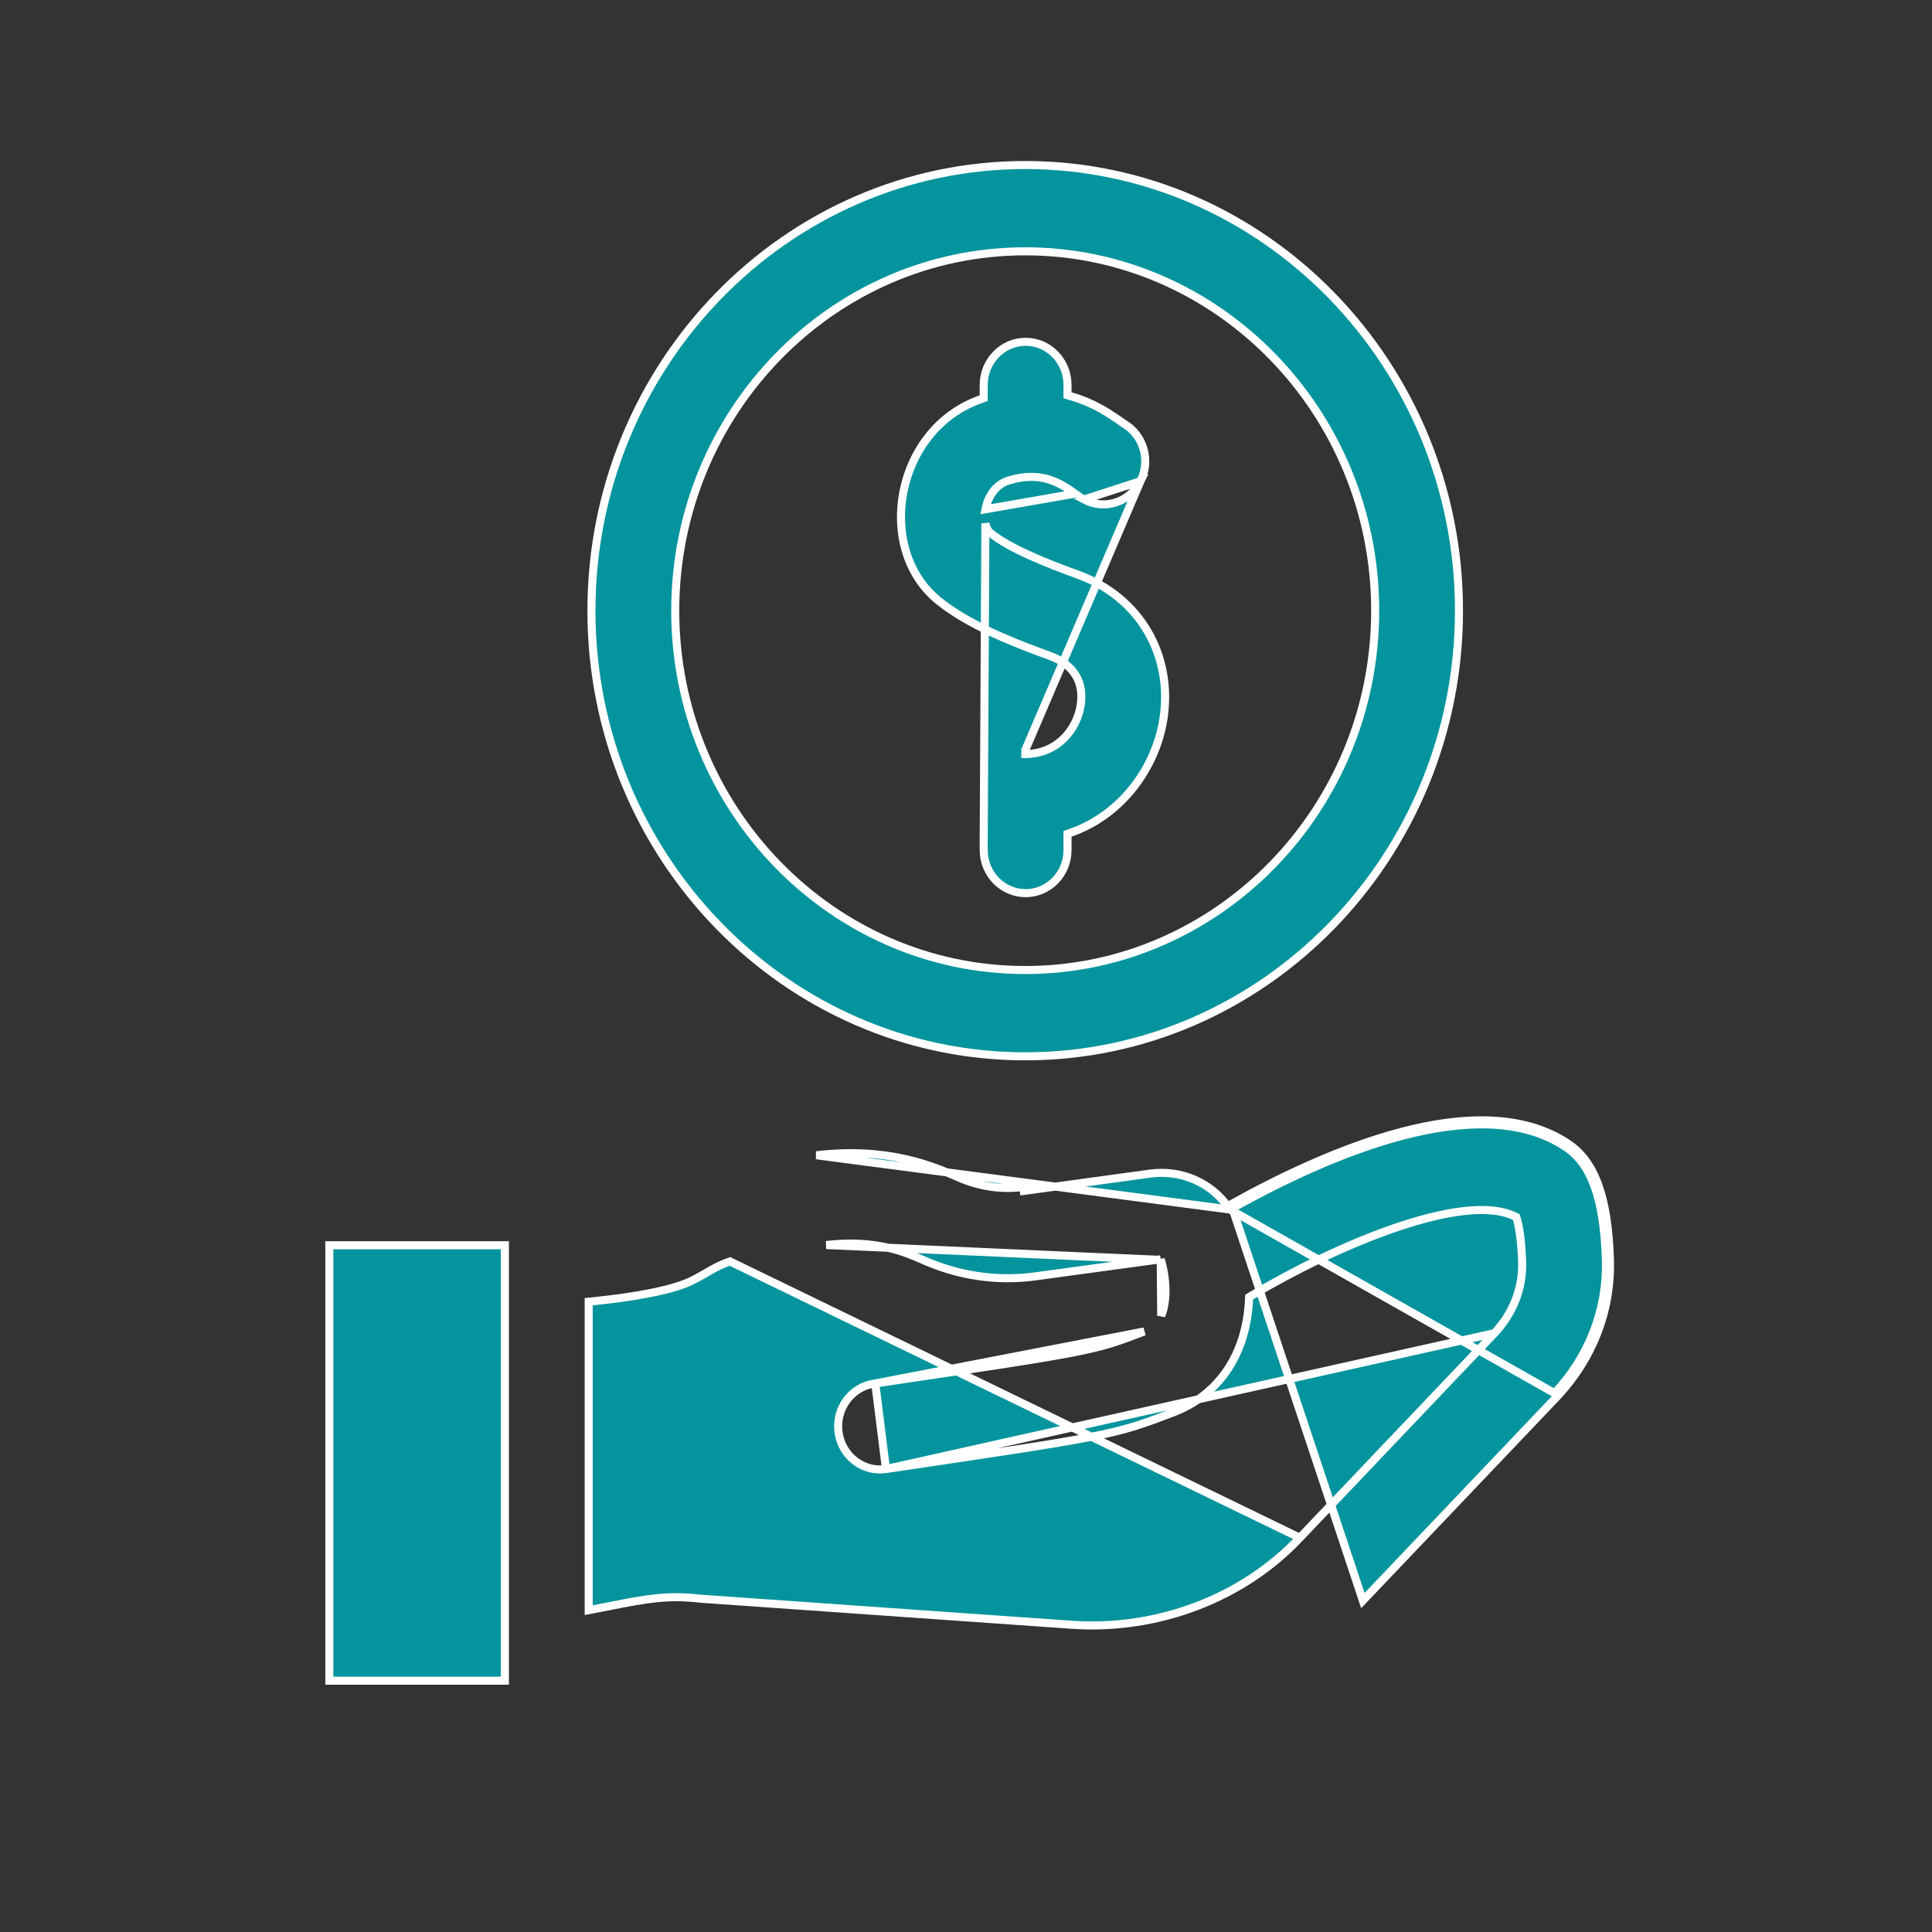 <svg width="24" height="24" viewBox="0 0 24 24" fill="none" xmlns="http://www.w3.org/2000/svg">
<rect x="0" y="0" width="24" height="24" fill="#333333" stroke="none"/>
<path d="M15.279 15.025L15.253 14.989C15.04 14.69 14.673 14.527 14.287 14.579L12.719 14.794L12.719 14.794L12.713 14.744C12.444 14.781 12.166 14.74 11.907 14.626C11.605 14.493 11.043 14.245 10.142 14.351L15.279 15.025ZM15.279 15.025L15.318 15.003C15.903 14.679 16.666 14.307 17.42 14.109C18.175 13.911 18.91 13.889 19.449 14.247L19.477 14.206L19.449 14.247C19.765 14.457 19.925 14.879 19.949 15.65C19.968 16.261 19.742 16.849 19.312 17.307M15.279 15.025L19.312 17.307M19.312 17.307C19.312 17.307 19.312 17.307 19.312 17.307L19.348 17.342M19.312 17.307C19.312 17.307 19.312 17.308 19.312 17.308L19.348 17.342M19.348 17.342C19.338 17.352 19.121 17.581 16.93 19.883L15.293 14.96C16.466 14.309 18.362 13.465 19.477 14.206C19.814 14.43 19.975 14.875 19.999 15.649C20.018 16.273 19.787 16.874 19.348 17.342C19.338 17.352 19.346 17.344 19.348 17.342C19.348 17.341 19.348 17.341 19.348 17.341C19.348 17.341 19.348 17.341 19.348 17.342ZM18.565 16.561L18.564 16.562C16.315 18.926 16.146 19.104 16.146 19.104L18.565 16.561ZM18.565 16.561C18.795 16.315 18.918 16.003 18.909 15.684C18.899 15.373 18.864 15.212 18.842 15.139L18.835 15.118L18.815 15.109C18.648 15.029 18.423 15.016 18.171 15.046C17.916 15.076 17.628 15.151 17.327 15.254C16.725 15.461 16.07 15.783 15.54 16.099L15.517 16.113L15.516 16.14C15.483 16.848 15.12 17.336 14.578 17.544C13.837 17.828 13.79 17.836 11.006 18.249L11.006 18.249M18.565 16.561L11.006 18.249M14.419 15.643L14.431 15.684C14.459 15.787 14.477 15.906 14.478 16.022C14.479 16.137 14.464 16.252 14.425 16.344L14.419 15.643ZM14.419 15.643L14.376 15.649M14.419 15.643L14.376 15.649M14.376 15.649L12.856 15.856C12.393 15.919 11.917 15.851 11.478 15.657C11.241 15.553 10.879 15.394 10.265 15.466L14.376 15.649ZM11.006 18.249C10.724 18.291 10.459 18.09 10.417 17.795C10.376 17.501 10.574 17.23 10.858 17.188L10.873 17.186M11.006 18.249L10.873 17.186M10.873 17.186C13.569 16.785 13.577 16.784 14.214 16.54L10.873 17.186ZM4.091 20.828V20.878H4.141H6.222H6.222H6.272V20.828V15.519V15.469H6.222H4.141H4.091V15.519V20.828ZM13.307 20.183C14.379 20.259 15.44 19.855 16.147 19.103L9.068 15.67C8.97 15.703 8.903 15.738 8.834 15.777C8.818 15.786 8.803 15.795 8.787 15.804C8.733 15.835 8.674 15.87 8.593 15.91L8.593 15.91C8.461 15.975 8.264 16.028 8.042 16.07C7.821 16.113 7.578 16.143 7.358 16.166L7.313 16.17V16.215V19.941V20.002L7.372 19.991C7.456 19.975 7.534 19.96 7.607 19.945C8.022 19.864 8.293 19.811 8.706 19.86L8.706 19.86L8.708 19.86L13.307 20.183Z" fill="#04949D" stroke="white" stroke-width="0.1"/>
<path d="M18.124 7.586C18.124 10.64 15.705 13.122 12.736 13.122C9.766 13.122 7.347 10.64 7.347 7.586C7.347 4.532 9.766 2.05 12.736 2.05C15.705 2.05 18.124 4.532 18.124 7.586ZM17.083 7.586C17.083 5.126 15.134 3.122 12.736 3.122C10.337 3.122 8.388 5.126 8.388 7.586C8.388 10.046 10.337 12.05 12.736 12.05C15.134 12.05 17.083 10.046 17.083 7.586Z" fill="#04949D" stroke="white" stroke-width="0.1"/>
<path d="M12.22 10.414V10.456V10.56C12.22 10.857 12.455 11.095 12.741 11.095C13.027 11.095 13.261 10.857 13.261 10.56V10.393V10.358L13.295 10.346C13.94 10.124 14.354 9.532 14.45 8.947L14.499 8.956L14.45 8.947C14.581 8.142 14.158 7.417 13.394 7.14C13.194 7.067 12.983 6.987 12.792 6.9C12.601 6.814 12.427 6.72 12.302 6.62C12.27 6.594 12.251 6.549 12.241 6.502L12.22 10.414ZM12.22 10.414L12.178 10.407L12.22 10.414ZM14.167 5.978L14.167 5.978C14.298 5.722 14.206 5.407 13.965 5.265L13.962 5.263L13.962 5.263C13.767 5.127 13.591 5.005 13.297 4.921L13.261 4.91V4.873V4.782C13.261 4.485 13.027 4.246 12.741 4.246C12.455 4.246 12.22 4.485 12.22 4.782V4.911V4.946L12.187 4.958C11.655 5.142 11.322 5.606 11.223 6.108C11.124 6.611 11.262 7.143 11.661 7.464C12.022 7.755 12.537 7.965 13.048 8.15C13.228 8.216 13.333 8.318 13.387 8.434C13.44 8.548 13.44 8.669 13.423 8.769L13.423 8.769C13.377 9.053 13.143 9.364 12.737 9.367C12.737 9.367 12.737 9.367 12.737 9.367L12.737 9.317L14.167 5.978ZM14.167 5.978C14.034 6.241 13.72 6.341 13.466 6.205L14.167 5.978ZM12.307 6.151C12.265 6.222 12.248 6.293 12.242 6.326L13.355 6.132C13.185 6.012 12.944 5.841 12.53 5.969C12.419 6.003 12.349 6.078 12.307 6.151Z" fill="#04949D" stroke="white" stroke-width="0.1"/>
</svg>
